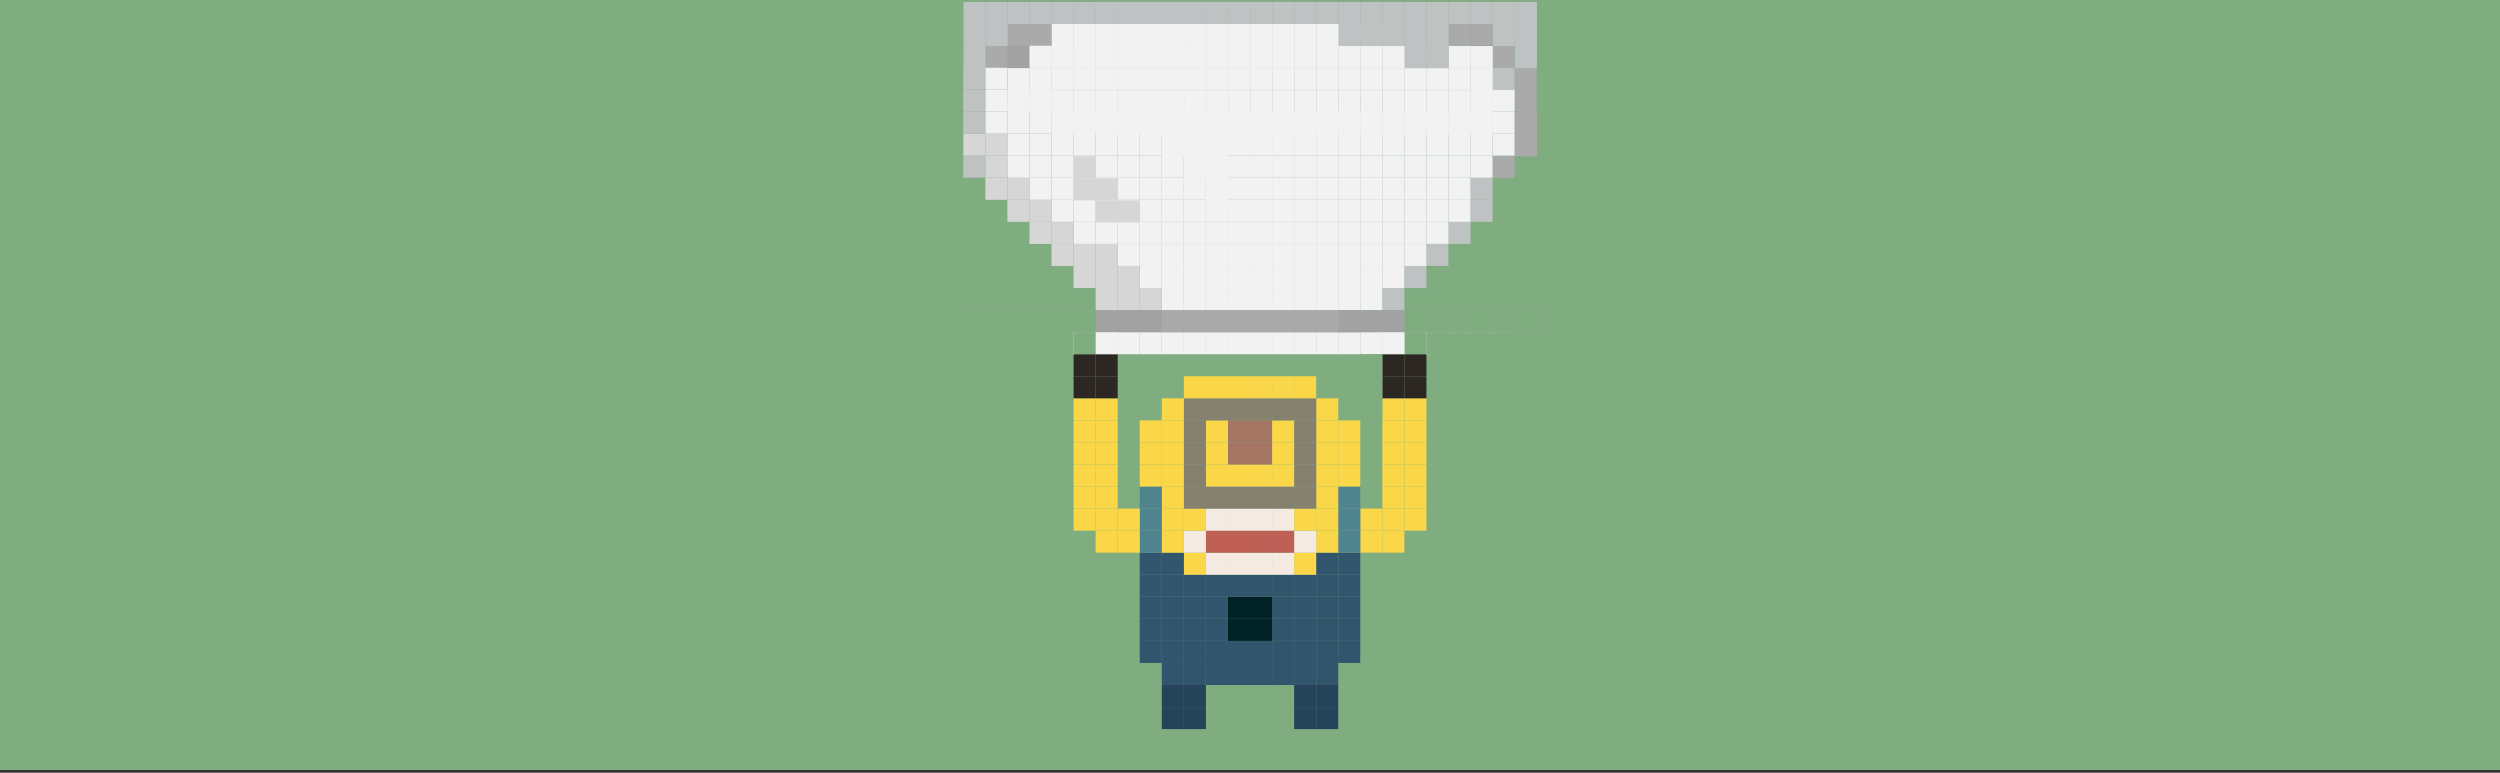 <svg id="Layer_1" data-name="Layer 1" xmlns="http://www.w3.org/2000/svg" viewBox="0 0 1111.39 343.53"><rect x="0" y="0" width="1111.39" height="343.53" fill="#333333" stroke="none"/><defs><style>.cls-1{fill:#7fad80;}.cls-2{fill:#a2a2a3;}.cls-3{fill:#f2f2f2;}.cls-4{fill:#aaa;}.cls-5{fill:#bfc2c3;}.cls-6{opacity:0.37;}.cls-7{fill:#d5d6d5;}.cls-8{fill:#fad749;}.cls-9{fill:#2d2724;}.cls-10{fill:#31556c;}.cls-11{fill:#4f848f;}.cls-12{fill:#264459;}.cls-13{fill:#f5eae1;}.cls-14{fill:#86806e;}.cls-15{fill:#bf5f55;}.cls-16{fill:#002125;}.cls-17{fill:#a47563;}</style></defs><polyline class="cls-1" points="642.98 -0.39 1111.39 -0.39 1111.39 342.31 0 342.31 0 -0.39 467.46 -0.39"/><rect class="cls-2" x="673.35" y="147.67" width="9.8" height="9.8"/><rect class="cls-2" x="673.35" y="137.87" width="9.8" height="9.8"/><rect class="cls-1" x="673.35" y="59.43" width="9.8" height="9.81"/><rect class="cls-1" x="673.35" y="49.63" width="9.8" height="9.8"/><rect class="cls-1" x="673.35" y="39.83" width="9.8" height="9.8"/><rect class="cls-1" x="673.35" y="30.02" width="9.8" height="9.81"/><rect class="cls-3" x="663.54" y="147.67" width="9.81" height="9.8"/><rect class="cls-2" x="663.54" y="137.87" width="9.81" height="9.8"/><rect class="cls-1" x="663.54" y="69.24" width="9.81" height="9.8"/><rect class="cls-1" x="663.54" y="59.43" width="9.81" height="9.81"/><rect class="cls-1" x="663.54" y="49.63" width="9.81" height="9.8"/><rect class="cls-1" x="663.54" y="39.83" width="9.81" height="9.8"/><rect class="cls-1" x="663.54" y="30.02" width="9.81" height="9.81"/><rect class="cls-1" x="663.54" y="20.22" width="9.81" height="9.8"/><rect class="cls-3" x="653.74" y="147.67" width="9.8" height="9.8"/><rect class="cls-2" x="653.74" y="137.87" width="9.8" height="9.8"/><rect class="cls-1" x="653.74" y="88.85" width="9.8" height="9.8"/><rect class="cls-1" x="653.74" y="79.04" width="9.8" height="9.81"/><rect class="cls-1" x="653.74" y="69.24" width="9.8" height="9.8"/><rect class="cls-1" x="653.74" y="59.43" width="9.8" height="9.81"/><rect class="cls-1" x="653.74" y="49.63" width="9.8" height="9.8"/><rect class="cls-1" x="653.74" y="39.83" width="9.8" height="9.8"/><rect class="cls-1" x="653.74" y="30.02" width="9.8" height="9.81"/><rect class="cls-1" x="653.74" y="20.22" width="9.8" height="9.8"/><rect class="cls-1" x="653.74" y="10.42" width="9.8" height="9.8"/><rect class="cls-3" x="643.93" y="147.67" width="9.81" height="9.8"/><rect class="cls-2" x="643.93" y="137.87" width="9.81" height="9.8"/><rect class="cls-1" x="643.93" y="98.65" width="9.81" height="9.8"/><rect class="cls-1" x="643.93" y="88.85" width="9.81" height="9.8"/><rect class="cls-1" x="643.93" y="79.04" width="9.81" height="9.81"/><rect class="cls-1" x="643.93" y="69.24" width="9.81" height="9.8"/><rect class="cls-1" x="643.93" y="59.43" width="9.81" height="9.81"/><rect class="cls-1" x="643.93" y="49.63" width="9.81" height="9.8"/><rect class="cls-1" x="643.93" y="39.83" width="9.81" height="9.8"/><rect class="cls-1" x="643.93" y="30.02" width="9.81" height="9.81"/><rect class="cls-1" x="643.93" y="20.22" width="9.81" height="9.8"/><rect class="cls-1" x="643.93" y="10.42" width="9.81" height="9.8"/><rect class="cls-3" x="634.13" y="147.67" width="9.8" height="9.8"/><rect class="cls-2" x="634.13" y="137.87" width="9.8" height="9.8"/><rect class="cls-1" x="634.13" y="108.45" width="9.8" height="9.81"/><rect class="cls-1" x="634.13" y="98.65" width="9.8" height="9.8"/><rect class="cls-1" x="634.13" y="88.85" width="9.8" height="9.8"/><rect class="cls-1" x="634.13" y="79.04" width="9.8" height="9.81"/><rect class="cls-1" x="634.13" y="69.24" width="9.8" height="9.8"/><rect class="cls-1" x="634.13" y="59.43" width="9.8" height="9.81"/><rect class="cls-1" x="634.13" y="49.63" width="9.8" height="9.8"/><rect class="cls-1" x="634.13" y="39.83" width="9.8" height="9.8"/><rect class="cls-3" x="624.33" y="147.67" width="9.8" height="9.8"/><rect class="cls-2" x="624.33" y="137.87" width="9.8" height="9.8"/><rect class="cls-1" x="624.33" y="118.26" width="9.8" height="9.8"/><rect class="cls-1" x="624.33" y="108.45" width="9.8" height="9.81"/><rect class="cls-1" x="624.33" y="98.65" width="9.8" height="9.8"/><rect class="cls-1" x="624.33" y="88.85" width="9.8" height="9.8"/><rect class="cls-1" x="624.33" y="79.04" width="9.8" height="9.81"/><rect class="cls-1" x="624.33" y="69.24" width="9.8" height="9.8"/><rect class="cls-1" x="624.33" y="59.43" width="9.8" height="9.81"/><rect class="cls-1" x="624.33" y="49.63" width="9.8" height="9.8"/><rect class="cls-1" x="624.33" y="39.83" width="9.8" height="9.8"/><rect class="cls-3" x="614.52" y="147.67" width="9.81" height="9.8"/><rect class="cls-2" x="614.52" y="137.87" width="9.81" height="9.8"/><rect class="cls-1" x="614.52" y="128.06" width="9.81" height="9.81"/><rect class="cls-1" x="614.52" y="118.26" width="9.81" height="9.8"/><rect class="cls-1" x="614.52" y="108.45" width="9.81" height="9.81"/><rect class="cls-1" x="614.52" y="98.65" width="9.81" height="9.8"/><rect class="cls-1" x="614.52" y="88.85" width="9.81" height="9.8"/><rect class="cls-1" x="614.52" y="79.04" width="9.81" height="9.81"/><rect class="cls-1" x="614.52" y="69.24" width="9.81" height="9.8"/><rect class="cls-1" x="614.52" y="59.43" width="9.81" height="9.81"/><rect class="cls-1" x="614.52" y="49.63" width="9.81" height="9.8"/><rect class="cls-1" x="614.52" y="39.83" width="9.81" height="9.8"/><rect class="cls-3" x="604.72" y="147.67" width="9.8" height="9.8"/><rect class="cls-2" x="604.72" y="137.87" width="9.8" height="9.8"/><rect class="cls-1" x="604.72" y="128.06" width="9.8" height="9.81"/><rect class="cls-1" x="604.72" y="118.26" width="9.8" height="9.8"/><rect class="cls-1" x="604.72" y="108.45" width="9.8" height="9.81"/><rect class="cls-1" x="604.72" y="98.65" width="9.8" height="9.8"/><rect class="cls-1" x="604.72" y="88.85" width="9.8" height="9.8"/><rect class="cls-1" x="604.72" y="79.04" width="9.8" height="9.81"/><rect class="cls-1" x="604.72" y="69.24" width="9.8" height="9.8"/><rect class="cls-1" x="604.72" y="59.43" width="9.8" height="9.81"/><rect class="cls-1" x="604.72" y="49.63" width="9.8" height="9.8"/><rect class="cls-1" x="604.72" y="39.83" width="9.8" height="9.8"/><rect class="cls-3" x="594.91" y="147.67" width="9.81" height="9.8"/><rect class="cls-1" x="594.91" y="137.87" width="9.81" height="9.8"/><rect class="cls-1" x="594.91" y="128.06" width="9.81" height="9.81"/><rect class="cls-1" x="594.91" y="118.26" width="9.81" height="9.8"/><rect class="cls-1" x="594.91" y="108.45" width="9.81" height="9.81"/><rect class="cls-1" x="594.91" y="98.65" width="9.81" height="9.8"/><rect class="cls-1" x="594.91" y="88.85" width="9.81" height="9.8"/><rect class="cls-1" x="594.91" y="79.04" width="9.81" height="9.81"/><rect class="cls-1" x="594.91" y="69.24" width="9.81" height="9.8"/><rect class="cls-1" x="594.91" y="59.43" width="9.81" height="9.81"/><rect class="cls-1" x="594.91" y="49.63" width="9.81" height="9.8"/><rect class="cls-1" x="594.91" y="39.83" width="9.81" height="9.8"/><rect class="cls-3" x="585.11" y="147.67" width="9.8" height="9.8"/><rect class="cls-1" x="585.11" y="137.87" width="9.8" height="9.8"/><rect class="cls-1" x="585.11" y="128.06" width="9.8" height="9.81"/><rect class="cls-1" x="585.11" y="118.26" width="9.8" height="9.8"/><rect class="cls-1" x="585.11" y="108.45" width="9.8" height="9.81"/><rect class="cls-1" x="585.11" y="98.65" width="9.8" height="9.8"/><rect class="cls-1" x="585.11" y="88.85" width="9.8" height="9.8"/><rect class="cls-1" x="585.11" y="79.04" width="9.8" height="9.81"/><rect class="cls-1" x="585.11" y="69.24" width="9.8" height="9.8"/><rect class="cls-1" x="585.11" y="59.43" width="9.8" height="9.81"/><rect class="cls-1" x="585.11" y="49.63" width="9.8" height="9.8"/><rect class="cls-1" x="585.11" y="39.83" width="9.8" height="9.8"/><rect class="cls-3" x="575.31" y="147.67" width="9.8" height="9.8"/><rect class="cls-1" x="575.31" y="137.87" width="9.8" height="9.8"/><rect class="cls-1" x="575.31" y="128.06" width="9.8" height="9.81"/><rect class="cls-1" x="575.31" y="118.26" width="9.8" height="9.8"/><rect class="cls-1" x="575.31" y="108.45" width="9.8" height="9.81"/><rect class="cls-1" x="575.31" y="98.65" width="9.8" height="9.8"/><rect class="cls-1" x="575.31" y="88.85" width="9.8" height="9.8"/><rect class="cls-1" x="575.31" y="79.04" width="9.8" height="9.81"/><rect class="cls-1" x="575.31" y="69.24" width="9.8" height="9.8"/><rect class="cls-1" x="575.31" y="59.43" width="9.8" height="9.81"/><rect class="cls-1" x="575.31" y="49.63" width="9.8" height="9.8"/><rect class="cls-1" x="575.31" y="39.83" width="9.8" height="9.8"/><rect class="cls-3" x="565.5" y="147.67" width="9.81" height="9.8"/><rect class="cls-1" x="565.5" y="137.87" width="9.81" height="9.8"/><rect class="cls-1" x="565.5" y="128.06" width="9.81" height="9.81"/><rect class="cls-1" x="565.5" y="118.26" width="9.81" height="9.8"/><rect class="cls-1" x="565.5" y="108.45" width="9.81" height="9.81"/><rect class="cls-1" x="565.5" y="98.65" width="9.81" height="9.8"/><rect class="cls-1" x="565.5" y="88.85" width="9.81" height="9.8"/><rect class="cls-1" x="565.5" y="79.04" width="9.81" height="9.81"/><rect class="cls-1" x="565.5" y="69.24" width="9.81" height="9.8"/><rect class="cls-1" x="565.5" y="59.43" width="9.81" height="9.81"/><rect class="cls-1" x="565.5" y="49.63" width="9.81" height="9.8"/><rect class="cls-1" x="565.5" y="39.83" width="9.81" height="9.8"/><rect class="cls-3" x="555.7" y="147.67" width="9.8" height="9.8"/><rect class="cls-1" x="555.7" y="137.87" width="9.8" height="9.8"/><rect class="cls-1" x="555.7" y="128.06" width="9.8" height="9.81"/><rect class="cls-1" x="555.7" y="118.26" width="9.8" height="9.8"/><rect class="cls-1" x="555.7" y="108.45" width="9.8" height="9.81"/><rect class="cls-1" x="555.7" y="98.65" width="9.8" height="9.8"/><rect class="cls-1" x="555.7" y="88.85" width="9.8" height="9.8"/><rect class="cls-1" x="555.7" y="79.04" width="9.8" height="9.81"/><rect class="cls-1" x="555.7" y="69.24" width="9.8" height="9.8"/><rect class="cls-1" x="555.7" y="59.43" width="9.8" height="9.81"/><rect class="cls-1" x="555.7" y="49.63" width="9.8" height="9.8"/><rect class="cls-1" x="555.7" y="39.83" width="9.8" height="9.8"/><rect class="cls-3" x="545.89" y="147.67" width="9.81" height="9.8"/><rect class="cls-1" x="545.89" y="137.87" width="9.81" height="9.8"/><rect class="cls-1" x="545.89" y="128.06" width="9.81" height="9.81"/><rect class="cls-1" x="545.89" y="118.26" width="9.81" height="9.8"/><rect class="cls-1" x="545.89" y="108.45" width="9.81" height="9.81"/><rect class="cls-1" x="545.89" y="98.65" width="9.81" height="9.8"/><rect class="cls-1" x="545.89" y="88.85" width="9.81" height="9.8"/><rect class="cls-1" x="545.89" y="79.04" width="9.81" height="9.81"/><rect class="cls-1" x="545.89" y="69.24" width="9.81" height="9.8"/><rect class="cls-1" x="545.89" y="59.43" width="9.81" height="9.81"/><rect class="cls-1" x="545.89" y="49.63" width="9.81" height="9.8"/><rect class="cls-1" x="545.89" y="39.83" width="9.81" height="9.8"/><rect class="cls-3" x="536.09" y="147.67" width="9.8" height="9.8"/><rect class="cls-1" x="536.09" y="137.87" width="9.8" height="9.8"/><rect class="cls-1" x="536.09" y="128.06" width="9.8" height="9.81"/><rect class="cls-1" x="536.09" y="118.26" width="9.8" height="9.8"/><rect class="cls-1" x="536.09" y="108.45" width="9.8" height="9.81"/><rect class="cls-1" x="536.09" y="98.65" width="9.8" height="9.8"/><rect class="cls-1" x="536.09" y="88.85" width="9.8" height="9.8"/><rect class="cls-1" x="536.09" y="79.04" width="9.8" height="9.81"/><rect class="cls-1" x="536.09" y="69.24" width="9.8" height="9.8"/><rect class="cls-1" x="536.09" y="59.43" width="9.8" height="9.81"/><rect class="cls-1" x="536.09" y="49.63" width="9.8" height="9.8"/><rect class="cls-1" x="536.09" y="39.83" width="9.8" height="9.8"/><rect class="cls-3" x="526.29" y="147.67" width="9.8" height="9.8"/><rect class="cls-1" x="526.29" y="137.87" width="9.8" height="9.8"/><rect class="cls-1" x="526.29" y="128.06" width="9.8" height="9.81"/><rect class="cls-1" x="526.29" y="118.26" width="9.8" height="9.8"/><rect class="cls-1" x="526.29" y="108.45" width="9.8" height="9.81"/><rect class="cls-1" x="526.29" y="98.65" width="9.8" height="9.8"/><rect class="cls-1" x="526.29" y="88.85" width="9.8" height="9.8"/><rect class="cls-1" x="526.29" y="79.04" width="9.8" height="9.81"/><rect class="cls-1" x="526.29" y="69.24" width="9.8" height="9.8"/><rect class="cls-1" x="526.29" y="59.43" width="9.8" height="9.81"/><rect class="cls-1" x="526.29" y="49.63" width="9.8" height="9.8"/><rect class="cls-1" x="526.29" y="39.83" width="9.8" height="9.8"/><rect class="cls-3" x="516.48" y="147.67" width="9.81" height="9.8"/><rect class="cls-1" x="516.48" y="137.87" width="9.81" height="9.8"/><rect class="cls-1" x="516.48" y="128.06" width="9.81" height="9.81"/><rect class="cls-1" x="516.48" y="118.26" width="9.81" height="9.8"/><rect class="cls-1" x="516.48" y="108.45" width="9.81" height="9.81"/><rect class="cls-1" x="516.48" y="98.65" width="9.81" height="9.8"/><rect class="cls-1" x="516.48" y="88.85" width="9.81" height="9.8"/><rect class="cls-1" x="516.48" y="79.04" width="9.81" height="9.81"/><rect class="cls-1" x="516.48" y="69.24" width="9.81" height="9.8"/><rect class="cls-1" x="516.48" y="59.43" width="9.81" height="9.81"/><rect class="cls-1" x="516.48" y="49.63" width="9.81" height="9.8"/><rect class="cls-1" x="516.48" y="39.83" width="9.81" height="9.8"/><rect class="cls-3" x="506.68" y="147.67" width="9.8" height="9.8"/><rect class="cls-2" x="506.68" y="137.87" width="9.8" height="9.8"/><rect class="cls-1" x="506.68" y="128.06" width="9.8" height="9.81"/><rect class="cls-1" x="506.68" y="118.26" width="9.8" height="9.8"/><rect class="cls-1" x="506.68" y="108.45" width="9.8" height="9.81"/><rect class="cls-1" x="506.68" y="98.65" width="9.8" height="9.8"/><rect class="cls-1" x="506.68" y="88.85" width="9.8" height="9.8"/><rect class="cls-1" x="506.68" y="79.04" width="9.8" height="9.81"/><rect class="cls-1" x="506.68" y="69.24" width="9.8" height="9.8"/><rect class="cls-1" x="506.68" y="59.43" width="9.8" height="9.81"/><rect class="cls-1" x="506.68" y="49.63" width="9.8" height="9.8"/><rect class="cls-1" x="506.68" y="39.83" width="9.8" height="9.8"/><rect class="cls-3" x="496.87" y="147.67" width="9.81" height="9.8"/><rect class="cls-2" x="496.87" y="137.87" width="9.81" height="9.8"/><rect class="cls-1" x="496.87" y="128.06" width="9.81" height="9.81"/><rect class="cls-1" x="496.87" y="118.26" width="9.81" height="9.8"/><rect class="cls-1" x="496.87" y="108.45" width="9.81" height="9.81"/><rect class="cls-1" x="496.87" y="98.65" width="9.81" height="9.8"/><rect class="cls-1" x="496.87" y="88.85" width="9.81" height="9.8"/><rect class="cls-1" x="496.87" y="79.04" width="9.81" height="9.81"/><rect class="cls-1" x="496.87" y="69.24" width="9.81" height="9.8"/><rect class="cls-1" x="496.87" y="59.43" width="9.81" height="9.81"/><rect class="cls-1" x="496.87" y="49.63" width="9.81" height="9.8"/><rect class="cls-1" x="496.87" y="39.83" width="9.81" height="9.8"/><rect class="cls-3" x="487.07" y="147.67" width="9.8" height="9.8"/><rect class="cls-2" x="487.07" y="137.87" width="9.8" height="9.8"/><rect class="cls-1" x="487.07" y="118.26" width="9.8" height="9.8"/><rect class="cls-1" x="487.07" y="108.45" width="9.8" height="9.81"/><rect class="cls-1" x="487.07" y="98.65" width="9.8" height="9.8"/><rect class="cls-1" x="487.07" y="88.85" width="9.8" height="9.8"/><rect class="cls-1" x="487.07" y="79.04" width="9.8" height="9.81"/><rect class="cls-1" x="487.07" y="69.24" width="9.8" height="9.8"/><rect class="cls-1" x="487.07" y="59.43" width="9.8" height="9.81"/><rect class="cls-1" x="487.07" y="49.63" width="9.8" height="9.8"/><rect class="cls-1" x="487.07" y="39.83" width="9.8" height="9.8"/><rect class="cls-3" x="477.27" y="147.67" width="9.8" height="9.8"/><rect class="cls-2" x="477.27" y="137.87" width="9.8" height="9.8"/><rect class="cls-1" x="477.27" y="118.26" width="9.8" height="9.8"/><rect class="cls-1" x="477.27" y="108.45" width="9.8" height="9.81"/><rect class="cls-1" x="477.27" y="98.65" width="9.8" height="9.8"/><rect class="cls-1" x="477.27" y="88.85" width="9.8" height="9.8"/><rect class="cls-1" x="477.27" y="79.04" width="9.8" height="9.81"/><rect class="cls-1" x="477.27" y="69.24" width="9.8" height="9.8"/><rect class="cls-1" x="477.27" y="59.43" width="9.8" height="9.81"/><rect class="cls-1" x="477.27" y="49.63" width="9.8" height="9.8"/><rect class="cls-1" x="477.27" y="39.83" width="9.8" height="9.8"/><rect class="cls-3" x="467.46" y="147.67" width="9.81" height="9.8"/><rect class="cls-2" x="467.46" y="137.87" width="9.81" height="9.8"/><rect class="cls-1" x="467.46" y="108.45" width="9.81" height="9.81"/><rect class="cls-1" x="467.46" y="98.65" width="9.81" height="9.8"/><rect class="cls-1" x="467.46" y="88.85" width="9.81" height="9.8"/><rect class="cls-1" x="467.46" y="79.04" width="9.81" height="9.81"/><rect class="cls-1" x="467.46" y="69.24" width="9.81" height="9.8"/><rect class="cls-1" x="467.46" y="59.43" width="9.81" height="9.81"/><rect class="cls-1" x="467.46" y="49.63" width="9.81" height="9.8"/><rect class="cls-1" x="467.46" y="39.83" width="9.81" height="9.8"/><rect class="cls-3" x="457.66" y="147.67" width="9.8" height="9.8"/><rect class="cls-2" x="457.66" y="137.87" width="9.8" height="9.8"/><rect class="cls-1" x="457.66" y="98.65" width="9.8" height="9.8"/><rect class="cls-1" x="457.66" y="88.85" width="9.8" height="9.8"/><rect class="cls-1" x="457.66" y="79.04" width="9.8" height="9.81"/><rect class="cls-1" x="457.66" y="69.24" width="9.8" height="9.8"/><rect class="cls-1" x="457.66" y="59.43" width="9.8" height="9.81"/><rect class="cls-1" x="457.66" y="49.63" width="9.8" height="9.8"/><rect class="cls-1" x="457.66" y="39.83" width="9.8" height="9.8"/><rect class="cls-1" x="457.66" y="30.02" width="9.8" height="9.81"/><rect class="cls-1" x="457.66" y="20.22" width="9.8" height="9.8"/><rect class="cls-1" x="457.66" y="10.42" width="9.8" height="9.8"/><rect class="cls-3" x="447.85" y="147.67" width="9.81" height="9.8"/><rect class="cls-2" x="447.85" y="137.87" width="9.81" height="9.8"/><rect class="cls-1" x="447.85" y="88.85" width="9.81" height="9.8"/><rect class="cls-1" x="447.85" y="79.04" width="9.81" height="9.81"/><rect class="cls-1" x="447.85" y="69.24" width="9.81" height="9.8"/><rect class="cls-1" x="447.85" y="59.43" width="9.81" height="9.81"/><rect class="cls-1" x="447.85" y="49.63" width="9.81" height="9.8"/><rect class="cls-1" x="447.85" y="39.83" width="9.81" height="9.8"/><rect class="cls-1" x="447.85" y="30.02" width="9.81" height="9.81"/><rect class="cls-1" x="447.85" y="20.22" width="9.81" height="9.8"/><rect class="cls-1" x="447.85" y="10.42" width="9.81" height="9.8"/><rect class="cls-3" x="438.05" y="147.67" width="9.8" height="9.8"/><rect class="cls-2" x="438.05" y="137.87" width="9.8" height="9.8"/><rect class="cls-1" x="438.05" y="79.04" width="9.8" height="9.81"/><rect class="cls-1" x="438.05" y="69.24" width="9.8" height="9.8"/><rect class="cls-1" x="438.05" y="59.43" width="9.8" height="9.81"/><rect class="cls-1" x="438.05" y="49.63" width="9.8" height="9.8"/><rect class="cls-1" x="438.05" y="39.83" width="9.8" height="9.8"/><rect class="cls-1" x="438.05" y="30.02" width="9.8" height="9.81"/><rect class="cls-1" x="438.05" y="20.22" width="9.8" height="9.8"/><rect class="cls-2" x="428.25" y="147.67" width="9.8" height="9.8"/><rect class="cls-2" x="428.25" y="137.87" width="9.8" height="9.8"/><rect class="cls-1" x="428.25" y="69.24" width="9.8" height="9.8"/><rect class="cls-1" x="428.25" y="59.43" width="9.8" height="9.81"/><rect class="cls-1" x="428.25" y="49.63" width="9.8" height="9.8"/><rect class="cls-1" x="428.25" y="39.83" width="9.8" height="9.8"/><rect class="cls-1" x="428.25" y="30.02" width="9.8" height="9.81"/><rect class="cls-4" x="673.34" y="59.41" width="9.8" height="9.8"/><rect class="cls-4" x="673.34" y="49.61" width="9.8" height="9.8"/><rect class="cls-4" x="673.34" y="39.8" width="9.8" height="9.81"/><rect class="cls-4" x="673.34" y="30" width="9.8" height="9.8"/><rect class="cls-4" x="663.54" y="69.21" width="9.8" height="9.81"/><rect class="cls-3" x="663.54" y="59.41" width="9.8" height="9.8"/><rect class="cls-3" x="663.54" y="49.61" width="9.8" height="9.8"/><rect class="cls-3" x="663.54" y="39.8" width="9.8" height="9.81"/><rect class="cls-5" x="663.54" y="30" width="9.8" height="9.8"/><rect class="cls-4" x="663.54" y="20.19" width="9.8" height="9.81"/><rect class="cls-5" x="653.73" y="88.82" width="9.81" height="9.81"/><rect class="cls-5" x="653.73" y="79.02" width="9.81" height="9.8"/><rect class="cls-3" x="653.73" y="69.21" width="9.81" height="9.81"/><rect class="cls-3" x="653.73" y="59.41" width="9.81" height="9.8"/><rect class="cls-3" x="653.73" y="49.61" width="9.81" height="9.8"/><rect class="cls-3" x="653.73" y="39.8" width="9.81" height="9.81"/><rect class="cls-2" x="653.73" y="30" width="9.81" height="9.8"/><rect class="cls-2" x="653.73" y="20.19" width="9.81" height="9.81"/><rect class="cls-4" x="653.73" y="10.39" width="9.81" height="9.8"/><rect class="cls-5" x="643.93" y="98.63" width="9.8" height="9.8"/><rect class="cls-3" x="643.93" y="88.82" width="9.8" height="9.81"/><rect class="cls-3" x="643.93" y="79.02" width="9.8" height="9.8"/><rect class="cls-3" x="643.93" y="69.21" width="9.8" height="9.81"/><rect class="cls-3" x="643.93" y="59.41" width="9.8" height="9.8"/><rect class="cls-3" x="643.93" y="49.61" width="9.8" height="9.8"/><rect class="cls-4" x="643.93" y="39.8" width="9.8" height="9.81"/><rect class="cls-2" x="643.93" y="30" width="9.8" height="9.8"/><rect class="cls-5" x="643.93" y="20.19" width="9.8" height="9.81"/><rect class="cls-4" x="643.93" y="10.39" width="9.8" height="9.8"/><rect class="cls-5" x="634.12" y="108.43" width="9.81" height="9.8"/><rect class="cls-3" x="634.12" y="98.63" width="9.81" height="9.8"/><rect class="cls-3" x="634.12" y="88.82" width="9.81" height="9.81"/><rect class="cls-3" x="634.12" y="79.02" width="9.81" height="9.8"/><rect class="cls-3" x="634.12" y="69.21" width="9.81" height="9.81"/><rect class="cls-3" x="634.12" y="59.41" width="9.81" height="9.8"/><rect class="cls-3" x="634.12" y="49.61" width="9.81" height="9.8"/><rect class="cls-2" x="634.12" y="39.8" width="9.81" height="9.81"/><g class="cls-6"><rect class="cls-7" x="634.12" y="30" width="9.81" height="9.8"/></g><g class="cls-6"><rect class="cls-5" x="634.12" y="20.19" width="9.81" height="9.81"/></g><g class="cls-6"><rect class="cls-4" x="634.12" y="10.39" width="9.81" height="9.8"/></g><rect class="cls-5" x="624.32" y="118.23" width="9.8" height="9.81"/><rect class="cls-3" x="624.32" y="108.43" width="9.8" height="9.8"/><rect class="cls-3" x="624.32" y="98.63" width="9.8" height="9.8"/><rect class="cls-3" x="624.32" y="88.82" width="9.8" height="9.81"/><rect class="cls-3" x="624.32" y="79.02" width="9.8" height="9.8"/><rect class="cls-3" x="624.32" y="69.21" width="9.8" height="9.81"/><rect class="cls-3" x="624.32" y="59.41" width="9.8" height="9.8"/><rect class="cls-3" x="624.32" y="49.61" width="9.8" height="9.8"/><rect class="cls-2" x="624.32" y="39.8" width="9.8" height="9.81"/><g class="cls-6"><rect class="cls-7" x="624.32" y="30" width="9.8" height="9.8"/></g><g class="cls-6"><rect class="cls-7" x="624.32" y="20.19" width="9.8" height="9.81"/></g><g class="cls-6"><rect class="cls-4" x="624.32" y="10.39" width="9.8" height="9.8"/></g><rect class="cls-5" x="614.52" y="128.04" width="9.8" height="9.8"/><rect class="cls-3" x="614.52" y="118.23" width="9.8" height="9.81"/><rect class="cls-3" x="614.52" y="108.43" width="9.8" height="9.8"/><rect class="cls-3" x="614.52" y="98.63" width="9.8" height="9.8"/><rect class="cls-3" x="614.52" y="88.82" width="9.8" height="9.81"/><rect class="cls-3" x="614.52" y="79.02" width="9.8" height="9.8"/><rect class="cls-3" x="614.52" y="69.21" width="9.8" height="9.81"/><rect class="cls-3" x="614.52" y="59.41" width="9.8" height="9.8"/><rect class="cls-3" x="614.52" y="49.61" width="9.8" height="9.8"/><rect class="cls-2" x="614.52" y="39.8" width="9.8" height="9.81"/><g class="cls-6"><rect class="cls-7" x="614.52" y="30" width="9.8" height="9.8"/></g><g class="cls-6"><rect class="cls-7" x="614.52" y="20.19" width="9.8" height="9.81"/></g><g class="cls-6"><rect class="cls-3" x="614.52" y="10.39" width="9.8" height="9.8"/></g><g class="cls-6"><rect class="cls-4" x="614.52" y="0.61" width="9.8" height="9.8"/></g><rect class="cls-3" x="604.71" y="128.04" width="9.81" height="9.8"/><rect class="cls-3" x="604.71" y="118.23" width="9.81" height="9.81"/><rect class="cls-3" x="604.71" y="108.43" width="9.81" height="9.8"/><rect class="cls-3" x="604.71" y="98.63" width="9.81" height="9.8"/><rect class="cls-3" x="604.71" y="88.82" width="9.81" height="9.81"/><rect class="cls-3" x="604.71" y="79.02" width="9.81" height="9.8"/><rect class="cls-3" x="604.71" y="69.21" width="9.81" height="9.81"/><rect class="cls-3" x="604.71" y="59.41" width="9.81" height="9.8"/><rect class="cls-3" x="604.71" y="49.61" width="9.81" height="9.8"/><rect class="cls-2" x="604.71" y="39.8" width="9.81" height="9.81"/><g class="cls-6"><rect class="cls-7" x="604.71" y="30" width="9.81" height="9.8"/></g><g class="cls-6"><rect class="cls-3" x="604.71" y="20.19" width="9.81" height="9.81"/></g><g class="cls-6"><rect class="cls-3" x="604.71" y="10.39" width="9.81" height="9.8"/></g><g class="cls-6"><rect class="cls-4" x="604.71" y="0.61" width="9.81" height="9.8"/></g><rect class="cls-5" x="594.91" y="137.84" width="9.8" height="9.81"/><rect class="cls-3" x="594.91" y="128.04" width="9.8" height="9.8"/><rect class="cls-3" x="594.91" y="118.23" width="9.8" height="9.81"/><rect class="cls-3" x="594.91" y="108.43" width="9.8" height="9.8"/><rect class="cls-3" x="594.91" y="98.63" width="9.8" height="9.8"/><rect class="cls-3" x="594.91" y="88.82" width="9.8" height="9.81"/><rect class="cls-3" x="594.91" y="79.02" width="9.8" height="9.8"/><rect class="cls-3" x="594.91" y="69.21" width="9.8" height="9.81"/><rect class="cls-3" x="594.91" y="59.41" width="9.8" height="9.8"/><rect class="cls-3" x="594.91" y="49.61" width="9.8" height="9.8"/><rect class="cls-2" x="594.91" y="39.8" width="9.8" height="9.81"/><g class="cls-6"><rect class="cls-7" x="594.91" y="30" width="9.8" height="9.8"/></g><g class="cls-6"><rect class="cls-3" x="594.91" y="20.19" width="9.8" height="9.81"/></g><g class="cls-6"><rect class="cls-3" x="594.91" y="10.39" width="9.8" height="9.8"/></g><g class="cls-6"><rect class="cls-4" x="594.91" y="0.61" width="9.8" height="9.8"/></g><rect class="cls-4" x="585.1" y="137.84" width="9.81" height="9.81"/><rect class="cls-3" x="585.1" y="128.04" width="9.81" height="9.8"/><rect class="cls-3" x="585.1" y="118.23" width="9.81" height="9.81"/><rect class="cls-3" x="585.1" y="108.43" width="9.81" height="9.8"/><rect class="cls-3" x="585.1" y="98.63" width="9.81" height="9.8"/><rect class="cls-3" x="585.1" y="88.82" width="9.81" height="9.81"/><rect class="cls-3" x="585.1" y="79.02" width="9.81" height="9.8"/><rect class="cls-3" x="585.1" y="69.21" width="9.81" height="9.81"/><rect class="cls-3" x="585.1" y="59.41" width="9.81" height="9.8"/><rect class="cls-3" x="585.1" y="49.61" width="9.81" height="9.8"/><rect class="cls-2" x="585.1" y="39.8" width="9.81" height="9.81"/><g class="cls-6"><rect class="cls-7" x="585.1" y="30" width="9.81" height="9.8"/></g><g class="cls-6"><rect class="cls-3" x="585.1" y="20.19" width="9.81" height="9.81"/></g><g class="cls-6"><rect class="cls-3" x="585.1" y="10.39" width="9.81" height="9.8"/></g><g class="cls-6"><rect class="cls-4" x="585.1" y="0.61" width="9.81" height="9.8"/></g><rect class="cls-4" x="575.3" y="137.84" width="9.8" height="9.81"/><rect class="cls-3" x="575.3" y="128.04" width="9.8" height="9.8"/><rect class="cls-3" x="575.3" y="118.23" width="9.8" height="9.81"/><rect class="cls-3" x="575.3" y="108.43" width="9.8" height="9.8"/><rect class="cls-3" x="575.3" y="98.63" width="9.8" height="9.8"/><rect class="cls-3" x="575.3" y="88.82" width="9.8" height="9.81"/><rect class="cls-3" x="575.3" y="79.02" width="9.8" height="9.8"/><rect class="cls-3" x="575.3" y="69.21" width="9.8" height="9.81"/><rect class="cls-3" x="575.3" y="59.41" width="9.8" height="9.8"/><rect class="cls-3" x="575.3" y="49.61" width="9.8" height="9.8"/><rect class="cls-2" x="575.3" y="39.8" width="9.8" height="9.81"/><g class="cls-6"><rect class="cls-7" x="575.3" y="30" width="9.8" height="9.8"/></g><g class="cls-6"><rect class="cls-3" x="575.3" y="20.19" width="9.8" height="9.81"/></g><g class="cls-6"><rect class="cls-3" x="575.3" y="10.39" width="9.8" height="9.8"/></g><g class="cls-6"><rect class="cls-4" x="575.3" y="0.61" width="9.8" height="9.8"/></g><rect class="cls-4" x="565.5" y="137.84" width="9.8" height="9.81"/><rect class="cls-3" x="565.5" y="128.04" width="9.8" height="9.8"/><rect class="cls-3" x="565.5" y="118.23" width="9.8" height="9.81"/><rect class="cls-3" x="565.5" y="108.43" width="9.8" height="9.8"/><rect class="cls-3" x="565.5" y="98.63" width="9.8" height="9.8"/><rect class="cls-3" x="565.5" y="88.82" width="9.8" height="9.81"/><rect class="cls-3" x="565.5" y="79.02" width="9.8" height="9.8"/><rect class="cls-3" x="565.5" y="69.21" width="9.8" height="9.81"/><rect class="cls-3" x="565.5" y="59.41" width="9.8" height="9.8"/><rect class="cls-3" x="565.5" y="49.61" width="9.8" height="9.8"/><rect class="cls-2" x="565.5" y="39.8" width="9.8" height="9.81"/><g class="cls-6"><rect class="cls-7" x="565.5" y="30" width="9.8" height="9.8"/></g><g class="cls-6"><rect class="cls-3" x="565.5" y="20.19" width="9.8" height="9.81"/></g><g class="cls-6"><rect class="cls-3" x="565.5" y="10.39" width="9.8" height="9.8"/></g><g class="cls-6"><rect class="cls-4" x="565.5" y="0.61" width="9.8" height="9.8"/></g><rect class="cls-4" x="555.69" y="137.84" width="9.81" height="9.81"/><rect class="cls-3" x="555.69" y="128.04" width="9.81" height="9.8"/><rect class="cls-3" x="555.69" y="118.23" width="9.81" height="9.81"/><rect class="cls-3" x="555.69" y="108.43" width="9.81" height="9.8"/><rect class="cls-3" x="555.69" y="98.63" width="9.81" height="9.8"/><rect class="cls-3" x="555.69" y="88.82" width="9.81" height="9.81"/><rect class="cls-3" x="555.69" y="79.02" width="9.81" height="9.8"/><rect class="cls-3" x="555.69" y="69.21" width="9.81" height="9.81"/><rect class="cls-3" x="555.69" y="59.41" width="9.81" height="9.8"/><rect class="cls-3" x="555.69" y="49.61" width="9.81" height="9.8"/><rect class="cls-2" x="555.69" y="39.8" width="9.81" height="9.81"/><g class="cls-6"><rect class="cls-3" x="555.69" y="30" width="9.81" height="9.8"/></g><g class="cls-6"><rect class="cls-3" x="555.69" y="20.19" width="9.81" height="9.81"/></g><g class="cls-6"><rect class="cls-3" x="555.69" y="10.39" width="9.81" height="9.8"/></g><g class="cls-6"><rect class="cls-4" x="555.69" y="0.61" width="9.81" height="9.8"/></g><rect class="cls-4" x="545.89" y="137.84" width="9.8" height="9.81"/><rect class="cls-3" x="545.89" y="128.04" width="9.8" height="9.8"/><rect class="cls-3" x="545.89" y="118.23" width="9.8" height="9.81"/><rect class="cls-3" x="545.89" y="108.43" width="9.8" height="9.8"/><rect class="cls-3" x="545.89" y="98.63" width="9.8" height="9.8"/><rect class="cls-3" x="545.89" y="88.82" width="9.8" height="9.81"/><rect class="cls-3" x="545.89" y="79.02" width="9.8" height="9.8"/><rect class="cls-3" x="545.89" y="69.21" width="9.8" height="9.81"/><rect class="cls-3" x="545.89" y="59.41" width="9.8" height="9.8"/><rect class="cls-3" x="545.89" y="49.61" width="9.8" height="9.8"/><rect class="cls-2" x="545.89" y="39.8" width="9.8" height="9.81"/><g class="cls-6"><rect class="cls-3" x="545.89" y="30" width="9.8" height="9.8"/></g><g class="cls-6"><rect class="cls-3" x="545.89" y="20.19" width="9.8" height="9.81"/></g><g class="cls-6"><rect class="cls-3" x="545.89" y="10.39" width="9.8" height="9.8"/></g><g class="cls-6"><rect class="cls-4" x="545.89" y="0.61" width="9.8" height="9.8"/></g><rect class="cls-4" x="536.08" y="137.84" width="9.81" height="9.81"/><rect class="cls-3" x="536.08" y="128.04" width="9.81" height="9.8"/><rect class="cls-3" x="536.08" y="118.23" width="9.81" height="9.81"/><rect class="cls-3" x="536.08" y="108.43" width="9.81" height="9.8"/><rect class="cls-3" x="536.08" y="98.63" width="9.81" height="9.8"/><rect class="cls-3" x="536.08" y="88.82" width="9.81" height="9.81"/><rect class="cls-3" x="536.08" y="79.02" width="9.81" height="9.8"/><rect class="cls-3" x="536.08" y="69.21" width="9.81" height="9.81"/><rect class="cls-3" x="536.08" y="59.41" width="9.81" height="9.8"/><rect class="cls-3" x="536.08" y="49.61" width="9.81" height="9.8"/><rect class="cls-2" x="536.08" y="39.8" width="9.81" height="9.81"/><g class="cls-6"><rect class="cls-3" x="536.08" y="30" width="9.81" height="9.8"/></g><g class="cls-6"><rect class="cls-3" x="536.08" y="20.19" width="9.81" height="9.81"/></g><g class="cls-6"><rect class="cls-3" x="536.08" y="10.39" width="9.81" height="9.8"/></g><g class="cls-6"><rect class="cls-4" x="536.08" y="0.61" width="9.81" height="9.8"/></g><rect class="cls-4" x="526.28" y="137.84" width="9.8" height="9.81"/><rect class="cls-3" x="526.28" y="128.04" width="9.8" height="9.8"/><rect class="cls-3" x="526.28" y="118.23" width="9.8" height="9.81"/><rect class="cls-3" x="526.28" y="108.43" width="9.8" height="9.8"/><rect class="cls-3" x="526.28" y="98.63" width="9.8" height="9.8"/><rect class="cls-3" x="526.28" y="88.82" width="9.8" height="9.81"/><rect class="cls-3" x="526.28" y="79.02" width="9.8" height="9.8"/><rect class="cls-3" x="526.28" y="69.21" width="9.8" height="9.81"/><rect class="cls-3" x="526.28" y="59.41" width="9.8" height="9.8"/><rect class="cls-3" x="526.28" y="49.61" width="9.8" height="9.8"/><rect class="cls-2" x="526.28" y="39.8" width="9.8" height="9.81"/><g class="cls-6"><rect class="cls-3" x="526.28" y="30" width="9.8" height="9.8"/></g><g class="cls-6"><rect class="cls-3" x="526.28" y="20.19" width="9.8" height="9.81"/></g><g class="cls-6"><rect class="cls-3" x="526.28" y="10.39" width="9.8" height="9.8"/></g><g class="cls-6"><rect class="cls-4" x="526.28" y="0.61" width="9.8" height="9.8"/></g><rect class="cls-4" x="516.48" y="137.84" width="9.8" height="9.81"/><rect class="cls-3" x="516.48" y="128.04" width="9.8" height="9.8"/><rect class="cls-3" x="516.48" y="118.23" width="9.8" height="9.81"/><rect class="cls-3" x="516.48" y="108.43" width="9.8" height="9.8"/><rect class="cls-3" x="516.48" y="98.63" width="9.8" height="9.8"/><rect class="cls-3" x="516.48" y="88.82" width="9.8" height="9.81"/><rect class="cls-3" x="516.48" y="79.02" width="9.8" height="9.8"/><rect class="cls-3" x="516.48" y="69.21" width="9.8" height="9.81"/><rect class="cls-3" x="516.48" y="59.41" width="9.8" height="9.8"/><rect class="cls-3" x="516.48" y="49.61" width="9.8" height="9.8"/><rect class="cls-2" x="516.48" y="39.8" width="9.8" height="9.81"/><g class="cls-6"><rect class="cls-3" x="516.48" y="30" width="9.8" height="9.8"/></g><g class="cls-6"><rect class="cls-3" x="516.48" y="20.19" width="9.8" height="9.81"/></g><g class="cls-6"><rect class="cls-3" x="516.48" y="10.39" width="9.8" height="9.8"/></g><g class="cls-6"><rect class="cls-4" x="516.48" y="0.61" width="9.8" height="9.8"/></g><rect class="cls-7" x="506.67" y="128.04" width="9.81" height="9.8"/><rect class="cls-3" x="506.67" y="118.23" width="9.81" height="9.81"/><rect class="cls-3" x="506.67" y="108.43" width="9.81" height="9.8"/><rect class="cls-3" x="506.67" y="98.63" width="9.81" height="9.8"/><rect class="cls-3" x="506.67" y="88.82" width="9.81" height="9.81"/><rect class="cls-3" x="506.67" y="79.02" width="9.81" height="9.8"/><rect class="cls-3" x="506.67" y="69.21" width="9.81" height="9.81"/><rect class="cls-3" x="506.67" y="59.41" width="9.81" height="9.8"/><rect class="cls-3" x="506.67" y="49.61" width="9.81" height="9.8"/><rect class="cls-2" x="506.67" y="39.8" width="9.81" height="9.81"/><g class="cls-6"><rect class="cls-3" x="506.67" y="30" width="9.81" height="9.8"/></g><g class="cls-6"><rect class="cls-3" x="506.67" y="20.19" width="9.81" height="9.81"/></g><g class="cls-6"><rect class="cls-3" x="506.67" y="10.39" width="9.81" height="9.8"/></g><g class="cls-6"><rect class="cls-4" x="506.67" y="0.61" width="9.81" height="9.8"/></g><rect class="cls-7" x="496.87" y="128.04" width="9.8" height="9.8"/><rect class="cls-7" x="496.87" y="118.23" width="9.8" height="9.81"/><rect class="cls-3" x="496.87" y="108.43" width="9.8" height="9.8"/><rect class="cls-3" x="496.87" y="98.63" width="9.8" height="9.8"/><rect class="cls-3" x="496.87" y="88.82" width="9.8" height="9.81"/><rect class="cls-3" x="496.87" y="79.02" width="9.8" height="9.8"/><rect class="cls-3" x="496.87" y="69.21" width="9.8" height="9.81"/><rect class="cls-3" x="496.87" y="59.41" width="9.8" height="9.8"/><rect class="cls-3" x="496.87" y="49.61" width="9.8" height="9.8"/><rect class="cls-2" x="496.87" y="39.8" width="9.8" height="9.81"/><g class="cls-6"><rect class="cls-3" x="496.87" y="30" width="9.8" height="9.8"/></g><g class="cls-6"><rect class="cls-3" x="496.87" y="20.19" width="9.8" height="9.81"/></g><g class="cls-6"><rect class="cls-3" x="496.87" y="10.39" width="9.8" height="9.8"/></g><g class="cls-6"><rect class="cls-4" x="496.87" y="0.61" width="9.8" height="9.8"/></g><rect class="cls-7" x="487.06" y="118.23" width="9.81" height="9.81"/><rect class="cls-7" x="487.06" y="108.43" width="9.81" height="9.8"/><rect class="cls-3" x="487.06" y="98.63" width="9.81" height="9.8"/><rect class="cls-3" x="487.06" y="88.82" width="9.81" height="9.81"/><rect class="cls-3" x="487.06" y="79.02" width="9.81" height="9.8"/><rect class="cls-3" x="487.06" y="69.21" width="9.81" height="9.81"/><rect class="cls-3" x="487.06" y="59.41" width="9.81" height="9.8"/><rect class="cls-3" x="487.06" y="49.61" width="9.81" height="9.8"/><rect class="cls-2" x="487.06" y="39.8" width="9.81" height="9.81"/><g class="cls-6"><rect class="cls-3" x="487.06" y="30" width="9.81" height="9.8"/></g><g class="cls-6"><rect class="cls-3" x="487.06" y="20.19" width="9.81" height="9.81"/></g><g class="cls-6"><rect class="cls-3" x="487.06" y="10.39" width="9.81" height="9.8"/></g><g class="cls-6"><rect class="cls-4" x="487.06" y="0.61" width="9.81" height="9.8"/></g><rect class="cls-7" x="477.26" y="118.23" width="9.8" height="9.81"/><rect class="cls-7" x="477.26" y="108.43" width="9.8" height="9.8"/><rect class="cls-3" x="477.26" y="98.63" width="9.8" height="9.8"/><rect class="cls-3" x="477.26" y="88.82" width="9.8" height="9.81"/><rect class="cls-3" x="477.26" y="79.02" width="9.8" height="9.8"/><rect class="cls-3" x="477.26" y="69.21" width="9.8" height="9.81"/><rect class="cls-3" x="477.26" y="59.41" width="9.8" height="9.8"/><rect class="cls-3" x="477.26" y="49.61" width="9.8" height="9.8"/><rect class="cls-2" x="477.26" y="39.8" width="9.8" height="9.81"/><g class="cls-6"><rect class="cls-3" x="477.26" y="30" width="9.8" height="9.8"/></g><g class="cls-6"><rect class="cls-3" x="477.26" y="20.19" width="9.8" height="9.81"/></g><g class="cls-6"><rect class="cls-4" x="477.26" y="10.39" width="9.8" height="9.8"/></g><rect class="cls-7" x="467.46" y="108.43" width="9.8" height="9.8"/><rect class="cls-7" x="467.46" y="98.63" width="9.8" height="9.8"/><rect class="cls-3" x="467.46" y="88.82" width="9.8" height="9.81"/><rect class="cls-3" x="467.46" y="79.02" width="9.8" height="9.8"/><rect class="cls-3" x="467.46" y="69.21" width="9.8" height="9.81"/><rect class="cls-3" x="467.46" y="59.41" width="9.8" height="9.8"/><rect class="cls-3" x="467.46" y="49.61" width="9.8" height="9.8"/><rect class="cls-2" x="467.46" y="39.8" width="9.8" height="9.81"/><g class="cls-6"><rect class="cls-3" x="467.46" y="30" width="9.8" height="9.8"/></g><g class="cls-6"><rect class="cls-3" x="467.46" y="20.19" width="9.8" height="9.81"/></g><g class="cls-6"><rect class="cls-4" x="467.46" y="10.39" width="9.8" height="9.8"/></g><rect class="cls-7" x="457.65" y="98.63" width="9.81" height="9.8"/><rect class="cls-7" x="457.65" y="88.82" width="9.81" height="9.81"/><rect class="cls-3" x="457.65" y="79.02" width="9.81" height="9.8"/><rect class="cls-3" x="457.65" y="69.21" width="9.81" height="9.81"/><rect class="cls-3" x="457.65" y="59.41" width="9.81" height="9.8"/><rect class="cls-3" x="457.65" y="49.61" width="9.81" height="9.8"/><rect class="cls-3" x="457.65" y="39.8" width="9.81" height="9.81"/><rect class="cls-2" x="457.65" y="30" width="9.81" height="9.8"/><rect class="cls-3" x="457.65" y="20.19" width="9.81" height="9.81"/><rect class="cls-4" x="457.65" y="10.39" width="9.81" height="9.8"/><rect class="cls-7" x="447.85" y="88.82" width="9.8" height="9.81"/><rect class="cls-7" x="447.85" y="79.02" width="9.8" height="9.8"/><rect class="cls-3" x="447.85" y="69.21" width="9.8" height="9.81"/><rect class="cls-3" x="447.85" y="59.41" width="9.8" height="9.8"/><rect class="cls-3" x="447.85" y="49.61" width="9.8" height="9.8"/><rect class="cls-3" x="447.85" y="39.8" width="9.8" height="9.81"/><rect class="cls-2" x="447.85" y="30" width="9.8" height="9.8"/><rect class="cls-2" x="447.85" y="20.19" width="9.8" height="9.81"/><rect class="cls-4" x="447.85" y="10.39" width="9.8" height="9.8"/><rect class="cls-7" x="438.04" y="79.02" width="9.81" height="9.8"/><rect class="cls-7" x="438.04" y="69.21" width="9.81" height="9.81"/><rect class="cls-7" x="438.04" y="59.41" width="9.81" height="9.8"/><rect class="cls-3" x="438.04" y="49.61" width="9.81" height="9.8"/><rect class="cls-3" x="438.04" y="39.8" width="9.81" height="9.81"/><rect class="cls-3" x="438.04" y="30" width="9.81" height="9.8"/><rect class="cls-4" x="438.04" y="20.19" width="9.81" height="9.81"/><rect class="cls-5" x="428.24" y="69.21" width="9.8" height="9.81"/><rect class="cls-7" x="428.24" y="59.41" width="9.8" height="9.8"/><rect class="cls-5" x="428.24" y="49.61" width="9.8" height="9.8"/><rect class="cls-5" x="428.24" y="39.8" width="9.8" height="9.81"/><rect class="cls-5" x="428.24" y="30" width="9.8" height="9.8"/><rect class="cls-1" x="683.15" y="137.86" width="9.81" height="9.8"/><rect class="cls-1" x="673.35" y="157.47" width="9.8" height="9.8"/><rect class="cls-1" x="673.35" y="147.66" width="9.8" height="9.81"/><rect class="cls-1" x="673.35" y="137.86" width="9.8" height="9.8"/><rect class="cls-1" x="663.55" y="147.66" width="9.8" height="9.81"/><rect class="cls-1" x="663.55" y="137.86" width="9.8" height="9.8"/><rect class="cls-1" x="653.74" y="147.66" width="9.81" height="9.81"/><rect class="cls-1" x="653.74" y="137.86" width="9.81" height="9.8"/><rect class="cls-1" x="643.94" y="147.66" width="9.8" height="9.81"/><rect class="cls-1" x="643.94" y="137.86" width="9.8" height="9.8"/><rect class="cls-1" x="634.13" y="147.66" width="9.81" height="9.81"/><rect class="cls-1" x="634.13" y="137.86" width="9.81" height="9.8"/><rect class="cls-8" x="624.33" y="226.09" width="9.8" height="9.81"/><rect class="cls-8" x="624.33" y="216.29" width="9.8" height="9.8"/><rect class="cls-8" x="624.33" y="206.48" width="9.8" height="9.81"/><rect class="cls-8" x="624.33" y="196.68" width="9.8" height="9.8"/><rect class="cls-8" x="624.33" y="186.88" width="9.8" height="9.8"/><rect class="cls-8" x="624.33" y="177.07" width="9.8" height="9.81"/><rect class="cls-9" x="624.33" y="167.27" width="9.8" height="9.8"/><rect class="cls-9" x="624.33" y="157.47" width="9.8" height="9.8"/><rect class="cls-1" x="624.33" y="147.66" width="9.8" height="9.81"/><rect class="cls-1" x="624.33" y="137.86" width="9.8" height="9.8"/><rect class="cls-8" x="614.53" y="235.9" width="9.8" height="9.8"/><rect class="cls-8" x="614.53" y="226.09" width="9.8" height="9.81"/><rect class="cls-8" x="614.53" y="216.29" width="9.8" height="9.8"/><rect class="cls-8" x="614.53" y="206.48" width="9.8" height="9.81"/><rect class="cls-8" x="614.53" y="196.68" width="9.8" height="9.8"/><rect class="cls-8" x="614.53" y="186.88" width="9.8" height="9.8"/><rect class="cls-8" x="614.53" y="177.07" width="9.8" height="9.81"/><rect class="cls-9" x="614.53" y="167.27" width="9.8" height="9.8"/><rect class="cls-9" x="614.53" y="157.47" width="9.8" height="9.8"/><rect class="cls-3" x="614.53" y="147.66" width="9.8" height="9.81"/><rect class="cls-2" x="614.53" y="137.86" width="9.8" height="9.8"/><rect class="cls-8" x="604.72" y="235.9" width="9.81" height="9.8"/><rect class="cls-8" x="604.72" y="226.09" width="9.81" height="9.81"/><rect class="cls-1" x="604.72" y="177.07" width="9.81" height="9.81"/><rect class="cls-1" x="604.72" y="167.27" width="9.81" height="9.8"/><rect class="cls-1" x="604.72" y="157.47" width="9.81" height="9.8"/><rect class="cls-1" x="594.92" y="294.72" width="9.8" height="9.8"/><rect class="cls-10" x="594.92" y="284.92" width="9.8" height="9.8"/><rect class="cls-10" x="594.92" y="275.11" width="9.8" height="9.81"/><rect class="cls-10" x="594.92" y="265.31" width="9.8" height="9.8"/><rect class="cls-10" x="594.92" y="255.5" width="9.8" height="9.81"/><rect class="cls-10" x="594.92" y="245.7" width="9.8" height="9.8"/><rect class="cls-11" x="594.92" y="235.9" width="9.8" height="9.8"/><rect class="cls-11" x="594.92" y="226.09" width="9.8" height="9.81"/><rect class="cls-11" x="594.92" y="216.29" width="9.8" height="9.8"/><rect class="cls-8" x="594.92" y="206.48" width="9.8" height="9.81"/><rect class="cls-8" x="594.92" y="196.68" width="9.8" height="9.8"/><rect class="cls-8" x="594.92" y="186.88" width="9.8" height="9.8"/><rect class="cls-2" x="594.92" y="137.86" width="9.8" height="9.8"/><rect class="cls-12" x="585.11" y="314.33" width="9.81" height="9.8"/><rect class="cls-12" x="585.11" y="304.52" width="9.81" height="9.81"/><rect class="cls-10" x="585.11" y="294.72" width="9.81" height="9.8"/><rect class="cls-10" x="585.11" y="284.92" width="9.81" height="9.8"/><rect class="cls-10" x="585.11" y="275.11" width="9.81" height="9.81"/><rect class="cls-10" x="585.11" y="265.31" width="9.81" height="9.8"/><rect class="cls-10" x="585.11" y="255.5" width="9.81" height="9.81"/><rect class="cls-10" x="585.11" y="245.7" width="9.81" height="9.8"/><rect class="cls-8" x="585.11" y="235.9" width="9.81" height="9.8"/><rect class="cls-8" x="585.11" y="226.09" width="9.81" height="9.81"/><rect class="cls-8" x="585.11" y="216.29" width="9.81" height="9.8"/><rect class="cls-8" x="585.11" y="206.48" width="9.81" height="9.81"/><rect class="cls-8" x="585.11" y="196.68" width="9.81" height="9.8"/><rect class="cls-8" x="585.11" y="186.88" width="9.81" height="9.8"/><rect class="cls-8" x="585.11" y="177.07" width="9.81" height="9.81"/><rect class="cls-12" x="575.31" y="314.33" width="9.8" height="9.8"/><rect class="cls-12" x="575.31" y="304.52" width="9.8" height="9.81"/><rect class="cls-10" x="575.31" y="294.72" width="9.8" height="9.8"/><rect class="cls-10" x="575.31" y="284.92" width="9.8" height="9.8"/><rect class="cls-10" x="575.31" y="275.11" width="9.8" height="9.81"/><rect class="cls-10" x="575.31" y="265.31" width="9.8" height="9.8"/><rect class="cls-10" x="575.31" y="255.5" width="9.8" height="9.81"/><rect class="cls-8" x="575.31" y="245.7" width="9.8" height="9.8"/><rect class="cls-13" x="575.31" y="235.9" width="9.8" height="9.8"/><rect class="cls-8" x="575.31" y="226.09" width="9.8" height="9.81"/><rect class="cls-14" x="575.31" y="216.29" width="9.8" height="9.8"/><rect class="cls-14" x="575.31" y="206.48" width="9.8" height="9.81"/><rect class="cls-14" x="575.31" y="196.68" width="9.8" height="9.8"/><rect class="cls-14" x="575.31" y="186.88" width="9.8" height="9.8"/><rect class="cls-14" x="575.31" y="177.07" width="9.8" height="9.81"/><rect class="cls-8" x="575.31" y="167.27" width="9.8" height="9.8"/><rect class="cls-10" x="565.51" y="294.72" width="9.8" height="9.8"/><rect class="cls-10" x="565.51" y="284.92" width="9.8" height="9.8"/><rect class="cls-10" x="565.51" y="275.11" width="9.8" height="9.81"/><rect class="cls-10" x="565.51" y="265.31" width="9.8" height="9.8"/><rect class="cls-10" x="565.51" y="255.5" width="9.8" height="9.81"/><rect class="cls-13" x="565.51" y="245.7" width="9.8" height="9.8"/><rect class="cls-15" x="565.51" y="235.9" width="9.8" height="9.8"/><rect class="cls-13" x="565.51" y="226.09" width="9.8" height="9.81"/><rect class="cls-14" x="565.51" y="216.29" width="9.8" height="9.8"/><rect class="cls-8" x="565.51" y="206.48" width="9.8" height="9.81"/><rect class="cls-8" x="565.51" y="196.68" width="9.8" height="9.8"/><rect class="cls-8" x="565.51" y="186.88" width="9.8" height="9.8"/><rect class="cls-14" x="565.51" y="177.07" width="9.8" height="9.81"/><rect class="cls-8" x="565.51" y="167.27" width="9.8" height="9.8"/><rect class="cls-10" x="555.7" y="294.72" width="9.81" height="9.8"/><rect class="cls-10" x="555.7" y="284.92" width="9.81" height="9.8"/><rect class="cls-16" x="555.7" y="275.11" width="9.81" height="9.81"/><rect class="cls-16" x="555.7" y="265.31" width="9.81" height="9.8"/><rect class="cls-10" x="555.7" y="255.5" width="9.81" height="9.81"/><rect class="cls-13" x="555.7" y="245.7" width="9.81" height="9.8"/><rect class="cls-15" x="555.7" y="235.9" width="9.81" height="9.8"/><rect class="cls-13" x="555.7" y="226.09" width="9.81" height="9.81"/><rect class="cls-14" x="555.7" y="216.29" width="9.81" height="9.8"/><rect class="cls-8" x="555.7" y="206.48" width="9.81" height="9.81"/><rect class="cls-17" x="555.7" y="196.68" width="9.81" height="9.8"/><rect class="cls-17" x="555.7" y="186.88" width="9.81" height="9.8"/><rect class="cls-14" x="555.7" y="177.07" width="9.81" height="9.81"/><rect class="cls-8" x="555.7" y="167.27" width="9.81" height="9.8"/><rect class="cls-10" x="545.9" y="294.72" width="9.8" height="9.8"/><rect class="cls-10" x="545.9" y="284.92" width="9.8" height="9.8"/><rect class="cls-16" x="545.9" y="275.11" width="9.8" height="9.81"/><rect class="cls-16" x="545.9" y="265.31" width="9.8" height="9.8"/><rect class="cls-10" x="545.9" y="255.5" width="9.8" height="9.81"/><rect class="cls-13" x="545.9" y="245.7" width="9.8" height="9.8"/><rect class="cls-15" x="545.9" y="235.9" width="9.8" height="9.8"/><rect class="cls-13" x="545.9" y="226.09" width="9.8" height="9.81"/><rect class="cls-14" x="545.9" y="216.29" width="9.8" height="9.8"/><rect class="cls-8" x="545.9" y="206.48" width="9.8" height="9.81"/><rect class="cls-17" x="545.9" y="196.68" width="9.8" height="9.8"/><rect class="cls-17" x="545.9" y="186.88" width="9.8" height="9.8"/><rect class="cls-14" x="545.9" y="177.07" width="9.8" height="9.81"/><rect class="cls-8" x="545.9" y="167.27" width="9.8" height="9.8"/><rect class="cls-10" x="536.09" y="294.72" width="9.81" height="9.8"/><rect class="cls-10" x="536.09" y="284.92" width="9.81" height="9.8"/><rect class="cls-10" x="536.09" y="275.11" width="9.81" height="9.81"/><rect class="cls-10" x="536.09" y="265.31" width="9.81" height="9.8"/><rect class="cls-10" x="536.09" y="255.5" width="9.81" height="9.81"/><rect class="cls-13" x="536.09" y="245.7" width="9.81" height="9.8"/><rect class="cls-15" x="536.09" y="235.9" width="9.81" height="9.8"/><rect class="cls-13" x="536.09" y="226.09" width="9.81" height="9.81"/><rect class="cls-14" x="536.09" y="216.29" width="9.81" height="9.8"/><rect class="cls-8" x="536.09" y="206.48" width="9.81" height="9.81"/><rect class="cls-8" x="536.09" y="196.68" width="9.81" height="9.8"/><rect class="cls-8" x="536.09" y="186.88" width="9.81" height="9.8"/><rect class="cls-14" x="536.09" y="177.07" width="9.81" height="9.81"/><rect class="cls-8" x="536.09" y="167.27" width="9.81" height="9.8"/><rect class="cls-12" x="526.29" y="314.33" width="9.8" height="9.8"/><rect class="cls-12" x="526.29" y="304.52" width="9.8" height="9.81"/><rect class="cls-10" x="526.29" y="294.72" width="9.8" height="9.8"/><rect class="cls-10" x="526.29" y="284.92" width="9.8" height="9.8"/><rect class="cls-10" x="526.29" y="275.11" width="9.8" height="9.81"/><rect class="cls-10" x="526.29" y="265.31" width="9.8" height="9.8"/><rect class="cls-10" x="526.29" y="255.5" width="9.8" height="9.81"/><rect class="cls-8" x="526.29" y="245.7" width="9.8" height="9.8"/><rect class="cls-13" x="526.29" y="235.9" width="9.8" height="9.8"/><rect class="cls-8" x="526.29" y="226.09" width="9.8" height="9.81"/><rect class="cls-14" x="526.29" y="216.29" width="9.8" height="9.8"/><rect class="cls-14" x="526.29" y="206.48" width="9.8" height="9.81"/><rect class="cls-14" x="526.29" y="196.68" width="9.8" height="9.8"/><rect class="cls-14" x="526.29" y="186.88" width="9.8" height="9.8"/><rect class="cls-14" x="526.29" y="177.07" width="9.8" height="9.81"/><rect class="cls-8" x="526.29" y="167.27" width="9.8" height="9.8"/><rect class="cls-12" x="516.49" y="314.33" width="9.8" height="9.8"/><rect class="cls-12" x="516.49" y="304.52" width="9.8" height="9.81"/><rect class="cls-10" x="516.49" y="294.72" width="9.8" height="9.8"/><rect class="cls-10" x="516.49" y="284.92" width="9.8" height="9.8"/><rect class="cls-10" x="516.49" y="275.11" width="9.8" height="9.81"/><rect class="cls-10" x="516.49" y="265.31" width="9.8" height="9.8"/><rect class="cls-10" x="516.49" y="255.5" width="9.8" height="9.81"/><rect class="cls-10" x="516.49" y="245.7" width="9.8" height="9.8"/><rect class="cls-8" x="516.49" y="235.9" width="9.8" height="9.8"/><rect class="cls-8" x="516.49" y="226.09" width="9.8" height="9.81"/><rect class="cls-8" x="516.49" y="216.29" width="9.8" height="9.8"/><rect class="cls-8" x="516.49" y="206.48" width="9.8" height="9.81"/><rect class="cls-8" x="516.49" y="196.68" width="9.8" height="9.8"/><rect class="cls-8" x="516.49" y="186.88" width="9.8" height="9.8"/><rect class="cls-8" x="516.49" y="177.07" width="9.8" height="9.81"/><rect class="cls-10" x="506.68" y="284.92" width="9.81" height="9.8"/><rect class="cls-10" x="506.68" y="275.11" width="9.81" height="9.81"/><rect class="cls-10" x="506.68" y="265.31" width="9.81" height="9.8"/><rect class="cls-10" x="506.68" y="255.5" width="9.81" height="9.81"/><rect class="cls-10" x="506.68" y="245.7" width="9.81" height="9.8"/><rect class="cls-11" x="506.68" y="235.9" width="9.81" height="9.8"/><rect class="cls-11" x="506.68" y="226.09" width="9.81" height="9.81"/><rect class="cls-11" x="506.68" y="216.29" width="9.81" height="9.8"/><rect class="cls-8" x="506.68" y="206.48" width="9.81" height="9.81"/><rect class="cls-8" x="506.68" y="196.68" width="9.81" height="9.8"/><rect class="cls-8" x="506.68" y="186.88" width="9.81" height="9.8"/><rect class="cls-8" x="496.88" y="235.9" width="9.8" height="9.8"/><rect class="cls-8" x="496.88" y="226.09" width="9.8" height="9.81"/><rect class="cls-8" x="487.07" y="235.9" width="9.81" height="9.8"/><rect class="cls-8" x="487.07" y="226.09" width="9.81" height="9.81"/><rect class="cls-8" x="487.07" y="216.29" width="9.81" height="9.8"/><rect class="cls-8" x="487.07" y="206.48" width="9.81" height="9.81"/><rect class="cls-8" x="487.07" y="196.68" width="9.81" height="9.8"/><rect class="cls-8" x="487.07" y="186.88" width="9.81" height="9.8"/><rect class="cls-8" x="487.07" y="177.07" width="9.81" height="9.81"/><rect class="cls-9" x="487.07" y="167.27" width="9.81" height="9.8"/><rect class="cls-9" x="487.07" y="157.47" width="9.81" height="9.8"/><rect class="cls-3" x="487.07" y="147.66" width="9.81" height="9.81"/><rect class="cls-2" x="487.07" y="137.86" width="9.81" height="9.8"/><rect class="cls-7" x="487.07" y="128.05" width="9.81" height="9.81"/><rect class="cls-8" x="477.27" y="226.09" width="9.8" height="9.81"/><rect class="cls-8" x="477.27" y="216.29" width="9.8" height="9.8"/><rect class="cls-8" x="477.27" y="206.48" width="9.8" height="9.81"/><rect class="cls-8" x="477.27" y="196.68" width="9.8" height="9.8"/><rect class="cls-8" x="477.27" y="186.88" width="9.8" height="9.8"/><rect class="cls-8" x="477.27" y="177.07" width="9.8" height="9.81"/><rect class="cls-9" x="477.27" y="167.27" width="9.8" height="9.8"/><rect class="cls-9" x="477.27" y="157.47" width="9.8" height="9.8"/><rect class="cls-1" x="477.27" y="147.66" width="9.8" height="9.81"/><rect class="cls-1" x="477.27" y="137.86" width="9.8" height="9.8"/><rect class="cls-1" x="467.47" y="147.66" width="9.8" height="9.81"/><rect class="cls-1" x="467.47" y="137.86" width="9.8" height="9.8"/><rect class="cls-1" x="457.66" y="147.66" width="9.81" height="9.81"/><rect class="cls-1" x="457.66" y="137.86" width="9.81" height="9.8"/><rect class="cls-1" x="447.86" y="147.66" width="9.8" height="9.81"/><rect class="cls-1" x="447.86" y="137.86" width="9.8" height="9.8"/><rect class="cls-1" x="447.86" y="128.05" width="9.8" height="9.81"/><rect class="cls-1" x="438.05" y="147.66" width="9.81" height="9.81"/><rect class="cls-1" x="438.05" y="137.86" width="9.81" height="9.8"/><rect class="cls-1" x="438.05" y="128.05" width="9.81" height="9.81"/><rect class="cls-1" x="428.25" y="147.66" width="9.8" height="9.81"/><rect class="cls-1" x="428.25" y="137.86" width="9.8" height="9.8"/><rect class="cls-1" x="418.45" y="147.66" width="9.8" height="9.81"/><rect class="cls-1" x="418.45" y="137.86" width="9.8" height="9.8"/><rect class="cls-1" x="408.64" y="147.66" width="9.81" height="9.81"/><rect class="cls-1" x="408.64" y="137.86" width="9.81" height="9.8"/><rect class="cls-1" x="635.8" y="148.32" width="57.16" height="28.75"/><rect class="cls-1" x="401.01" y="142.77" width="75.25" height="40"/><rect class="cls-4" x="673.44" y="59.69" width="9.8" height="9.8"/><rect class="cls-4" x="673.44" y="49.88" width="9.8" height="9.81"/><rect class="cls-5" x="673.44" y="20.47" width="9.8" height="9.81"/><rect class="cls-5" x="673.44" y="10.67" width="9.8" height="9.8"/><rect class="cls-5" x="673.44" y="0.86" width="9.8" height="9.81"/><rect class="cls-5" x="663.63" y="10.67" width="9.81" height="9.8"/><rect class="cls-5" x="663.63" y="0.86" width="9.81" height="9.81"/><rect class="cls-3" x="653.83" y="49.88" width="9.8" height="9.81"/><rect class="cls-3" x="653.83" y="40.08" width="9.8" height="9.8"/><rect class="cls-3" x="653.83" y="30.28" width="9.8" height="9.8"/><rect class="cls-3" x="653.83" y="20.47" width="9.8" height="9.81"/><rect class="cls-5" x="653.83" y="0.86" width="9.8" height="9.81"/><rect class="cls-3" x="644.02" y="49.88" width="9.81" height="9.81"/><rect class="cls-3" x="644.02" y="40.08" width="9.81" height="9.8"/><rect class="cls-3" x="644.02" y="30.28" width="9.81" height="9.8"/><rect class="cls-3" x="644.02" y="20.47" width="9.81" height="9.81"/><rect class="cls-5" x="644.02" y="0.86" width="9.81" height="9.81"/><rect class="cls-3" x="634.22" y="49.88" width="9.8" height="9.81"/><rect class="cls-3" x="634.22" y="40.08" width="9.8" height="9.8"/><rect class="cls-3" x="634.22" y="30.28" width="9.8" height="9.8"/><rect class="cls-5" x="634.22" y="20.47" width="9.8" height="9.81"/><rect class="cls-5" x="634.22" y="10.67" width="9.8" height="9.8"/><rect class="cls-5" x="634.22" y="0.86" width="9.8" height="9.81"/><rect class="cls-3" x="624.42" y="49.88" width="9.8" height="9.81"/><rect class="cls-3" x="624.42" y="40.08" width="9.8" height="9.8"/><rect class="cls-3" x="624.42" y="30.28" width="9.8" height="9.8"/><rect class="cls-5" x="624.42" y="20.47" width="9.8" height="9.81"/><rect class="cls-5" x="624.42" y="10.67" width="9.8" height="9.8"/><rect class="cls-5" x="624.42" y="0.86" width="9.8" height="9.81"/><rect class="cls-3" x="614.61" y="49.88" width="9.81" height="9.81"/><rect class="cls-3" x="614.61" y="40.08" width="9.81" height="9.8"/><rect class="cls-3" x="614.61" y="30.28" width="9.81" height="9.8"/><rect class="cls-3" x="614.61" y="20.47" width="9.81" height="9.81"/><rect class="cls-5" x="614.61" y="10.67" width="9.81" height="9.8"/><rect class="cls-5" x="614.61" y="0.86" width="9.81" height="9.81"/><rect class="cls-3" x="604.81" y="49.88" width="9.8" height="9.81"/><rect class="cls-3" x="604.81" y="40.08" width="9.8" height="9.8"/><rect class="cls-3" x="604.81" y="30.28" width="9.8" height="9.8"/><rect class="cls-3" x="604.81" y="20.47" width="9.8" height="9.81"/><rect class="cls-5" x="604.81" y="10.67" width="9.8" height="9.8"/><rect class="cls-5" x="604.81" y="0.86" width="9.8" height="9.81"/><rect class="cls-3" x="595" y="49.88" width="9.81" height="9.81"/><rect class="cls-3" x="595" y="40.08" width="9.81" height="9.8"/><rect class="cls-3" x="595" y="30.28" width="9.81" height="9.8"/><rect class="cls-3" x="595" y="20.47" width="9.81" height="9.81"/><rect class="cls-5" x="595" y="10.67" width="9.81" height="9.8"/><rect class="cls-5" x="595" y="0.86" width="9.81" height="9.81"/><rect class="cls-3" x="585.2" y="49.88" width="9.8" height="9.81"/><rect class="cls-3" x="585.2" y="40.08" width="9.8" height="9.8"/><rect class="cls-3" x="585.2" y="30.28" width="9.8" height="9.8"/><rect class="cls-3" x="585.2" y="20.47" width="9.8" height="9.81"/><rect class="cls-3" x="585.2" y="10.67" width="9.8" height="9.8"/><rect class="cls-5" x="585.2" y="0.86" width="9.8" height="9.81"/><rect class="cls-3" x="575.4" y="49.88" width="9.8" height="9.81"/><rect class="cls-3" x="575.4" y="40.08" width="9.8" height="9.8"/><rect class="cls-3" x="575.4" y="30.28" width="9.8" height="9.8"/><rect class="cls-3" x="575.4" y="20.47" width="9.8" height="9.81"/><rect class="cls-3" x="575.4" y="10.67" width="9.8" height="9.8"/><rect class="cls-5" x="575.4" y="0.86" width="9.8" height="9.81"/><rect class="cls-3" x="565.59" y="49.88" width="9.81" height="9.81"/><rect class="cls-3" x="565.59" y="40.08" width="9.81" height="9.8"/><rect class="cls-3" x="565.59" y="30.28" width="9.81" height="9.8"/><rect class="cls-3" x="565.59" y="20.47" width="9.81" height="9.81"/><rect class="cls-3" x="565.59" y="10.67" width="9.81" height="9.8"/><rect class="cls-5" x="565.59" y="0.86" width="9.81" height="9.81"/><rect class="cls-3" x="555.79" y="49.88" width="9.8" height="9.81"/><rect class="cls-3" x="555.79" y="40.08" width="9.8" height="9.8"/><rect class="cls-3" x="555.79" y="30.28" width="9.8" height="9.8"/><rect class="cls-3" x="555.79" y="20.47" width="9.8" height="9.81"/><rect class="cls-3" x="555.79" y="10.67" width="9.8" height="9.8"/><rect class="cls-5" x="555.79" y="0.86" width="9.8" height="9.81"/><rect class="cls-3" x="545.98" y="49.88" width="9.81" height="9.81"/><rect class="cls-3" x="545.98" y="40.08" width="9.81" height="9.8"/><rect class="cls-3" x="545.98" y="30.28" width="9.81" height="9.8"/><rect class="cls-3" x="545.98" y="20.47" width="9.81" height="9.81"/><rect class="cls-3" x="545.98" y="10.67" width="9.81" height="9.8"/><rect class="cls-5" x="545.98" y="0.86" width="9.81" height="9.81"/><rect class="cls-3" x="536.18" y="79.29" width="9.8" height="9.81"/><rect class="cls-3" x="536.18" y="69.49" width="9.8" height="9.8"/><rect class="cls-3" x="536.18" y="59.69" width="9.8" height="9.8"/><rect class="cls-3" x="536.18" y="49.88" width="9.8" height="9.81"/><rect class="cls-3" x="536.18" y="40.08" width="9.8" height="9.8"/><rect class="cls-3" x="536.18" y="30.28" width="9.8" height="9.8"/><rect class="cls-3" x="536.18" y="20.47" width="9.8" height="9.81"/><rect class="cls-3" x="536.18" y="10.67" width="9.8" height="9.8"/><rect class="cls-5" x="536.18" y="0.86" width="9.8" height="9.81"/><rect class="cls-3" x="526.38" y="69.49" width="9.8" height="9.8"/><rect class="cls-3" x="526.38" y="59.69" width="9.8" height="9.8"/><rect class="cls-3" x="526.38" y="49.88" width="9.8" height="9.81"/><rect class="cls-3" x="526.38" y="40.08" width="9.8" height="9.8"/><rect class="cls-3" x="526.38" y="30.28" width="9.8" height="9.8"/><rect class="cls-3" x="526.38" y="20.47" width="9.8" height="9.81"/><rect class="cls-3" x="526.38" y="10.67" width="9.8" height="9.8"/><rect class="cls-5" x="526.38" y="0.86" width="9.8" height="9.81"/><rect class="cls-3" x="516.57" y="59.69" width="9.81" height="9.8"/><rect class="cls-3" x="516.57" y="49.88" width="9.81" height="9.81"/><rect class="cls-3" x="516.57" y="40.08" width="9.81" height="9.8"/><rect class="cls-3" x="516.57" y="30.28" width="9.81" height="9.8"/><rect class="cls-3" x="516.57" y="20.47" width="9.81" height="9.81"/><rect class="cls-3" x="516.57" y="10.67" width="9.81" height="9.8"/><rect class="cls-5" x="516.57" y="0.86" width="9.81" height="9.81"/><rect class="cls-3" x="506.77" y="49.88" width="9.8" height="9.81"/><rect class="cls-3" x="506.77" y="40.08" width="9.8" height="9.8"/><rect class="cls-3" x="506.77" y="30.28" width="9.8" height="9.8"/><rect class="cls-3" x="506.77" y="20.47" width="9.8" height="9.81"/><rect class="cls-3" x="506.77" y="10.67" width="9.8" height="9.8"/><rect class="cls-5" x="506.77" y="0.86" width="9.8" height="9.81"/><rect class="cls-7" x="496.96" y="89.1" width="9.81" height="9.8"/><rect class="cls-3" x="496.96" y="49.88" width="9.81" height="9.81"/><rect class="cls-3" x="496.96" y="40.08" width="9.81" height="9.8"/><rect class="cls-3" x="496.96" y="30.28" width="9.81" height="9.8"/><rect class="cls-3" x="496.96" y="20.47" width="9.81" height="9.81"/><rect class="cls-3" x="496.96" y="10.67" width="9.81" height="9.8"/><rect class="cls-5" x="496.96" y="0.86" width="9.81" height="9.81"/><rect class="cls-7" x="487.16" y="89.1" width="9.8" height="9.8"/><rect class="cls-7" x="487.16" y="79.29" width="9.8" height="9.81"/><rect class="cls-3" x="487.16" y="49.88" width="9.8" height="9.81"/><rect class="cls-3" x="487.16" y="40.08" width="9.8" height="9.8"/><rect class="cls-3" x="487.16" y="30.28" width="9.8" height="9.8"/><rect class="cls-3" x="487.16" y="20.47" width="9.8" height="9.81"/><rect class="cls-3" x="487.16" y="10.67" width="9.8" height="9.8"/><rect class="cls-5" x="487.16" y="0.86" width="9.8" height="9.81"/><rect class="cls-7" x="477.36" y="79.29" width="9.8" height="9.81"/><rect class="cls-7" x="477.36" y="69.49" width="9.8" height="9.8"/><rect class="cls-3" x="477.36" y="49.88" width="9.8" height="9.81"/><rect class="cls-3" x="477.36" y="40.08" width="9.8" height="9.8"/><rect class="cls-3" x="477.36" y="30.28" width="9.8" height="9.8"/><rect class="cls-3" x="477.36" y="20.47" width="9.8" height="9.81"/><rect class="cls-3" x="477.36" y="10.67" width="9.8" height="9.8"/><rect class="cls-5" x="477.36" y="0.86" width="9.8" height="9.81"/><rect class="cls-3" x="467.55" y="49.88" width="9.81" height="9.81"/><rect class="cls-3" x="467.55" y="40.08" width="9.81" height="9.8"/><rect class="cls-3" x="467.55" y="30.28" width="9.81" height="9.8"/><rect class="cls-3" x="467.55" y="20.47" width="9.81" height="9.81"/><rect class="cls-3" x="467.55" y="10.67" width="9.81" height="9.8"/><rect class="cls-5" x="467.55" y="0.86" width="9.81" height="9.81"/><rect class="cls-3" x="457.75" y="40.08" width="9.8" height="9.8"/><rect class="cls-3" x="457.75" y="30.28" width="9.8" height="9.8"/><rect class="cls-3" x="457.75" y="20.47" width="9.8" height="9.81"/><rect class="cls-5" x="457.75" y="0.86" width="9.8" height="9.81"/><rect class="cls-3" x="447.94" y="40.08" width="9.81" height="9.8"/><rect class="cls-3" x="447.94" y="30.28" width="9.81" height="9.8"/><rect class="cls-5" x="447.94" y="0.86" width="9.81" height="9.81"/><rect class="cls-5" x="438.14" y="10.67" width="9.8" height="9.8"/><rect class="cls-5" x="438.14" y="0.86" width="9.8" height="9.81"/><rect class="cls-5" x="428.34" y="20.47" width="9.8" height="9.81"/><rect class="cls-5" x="428.34" y="10.67" width="9.8" height="9.8"/><rect class="cls-5" x="428.34" y="0.86" width="9.8" height="9.81"/></svg>